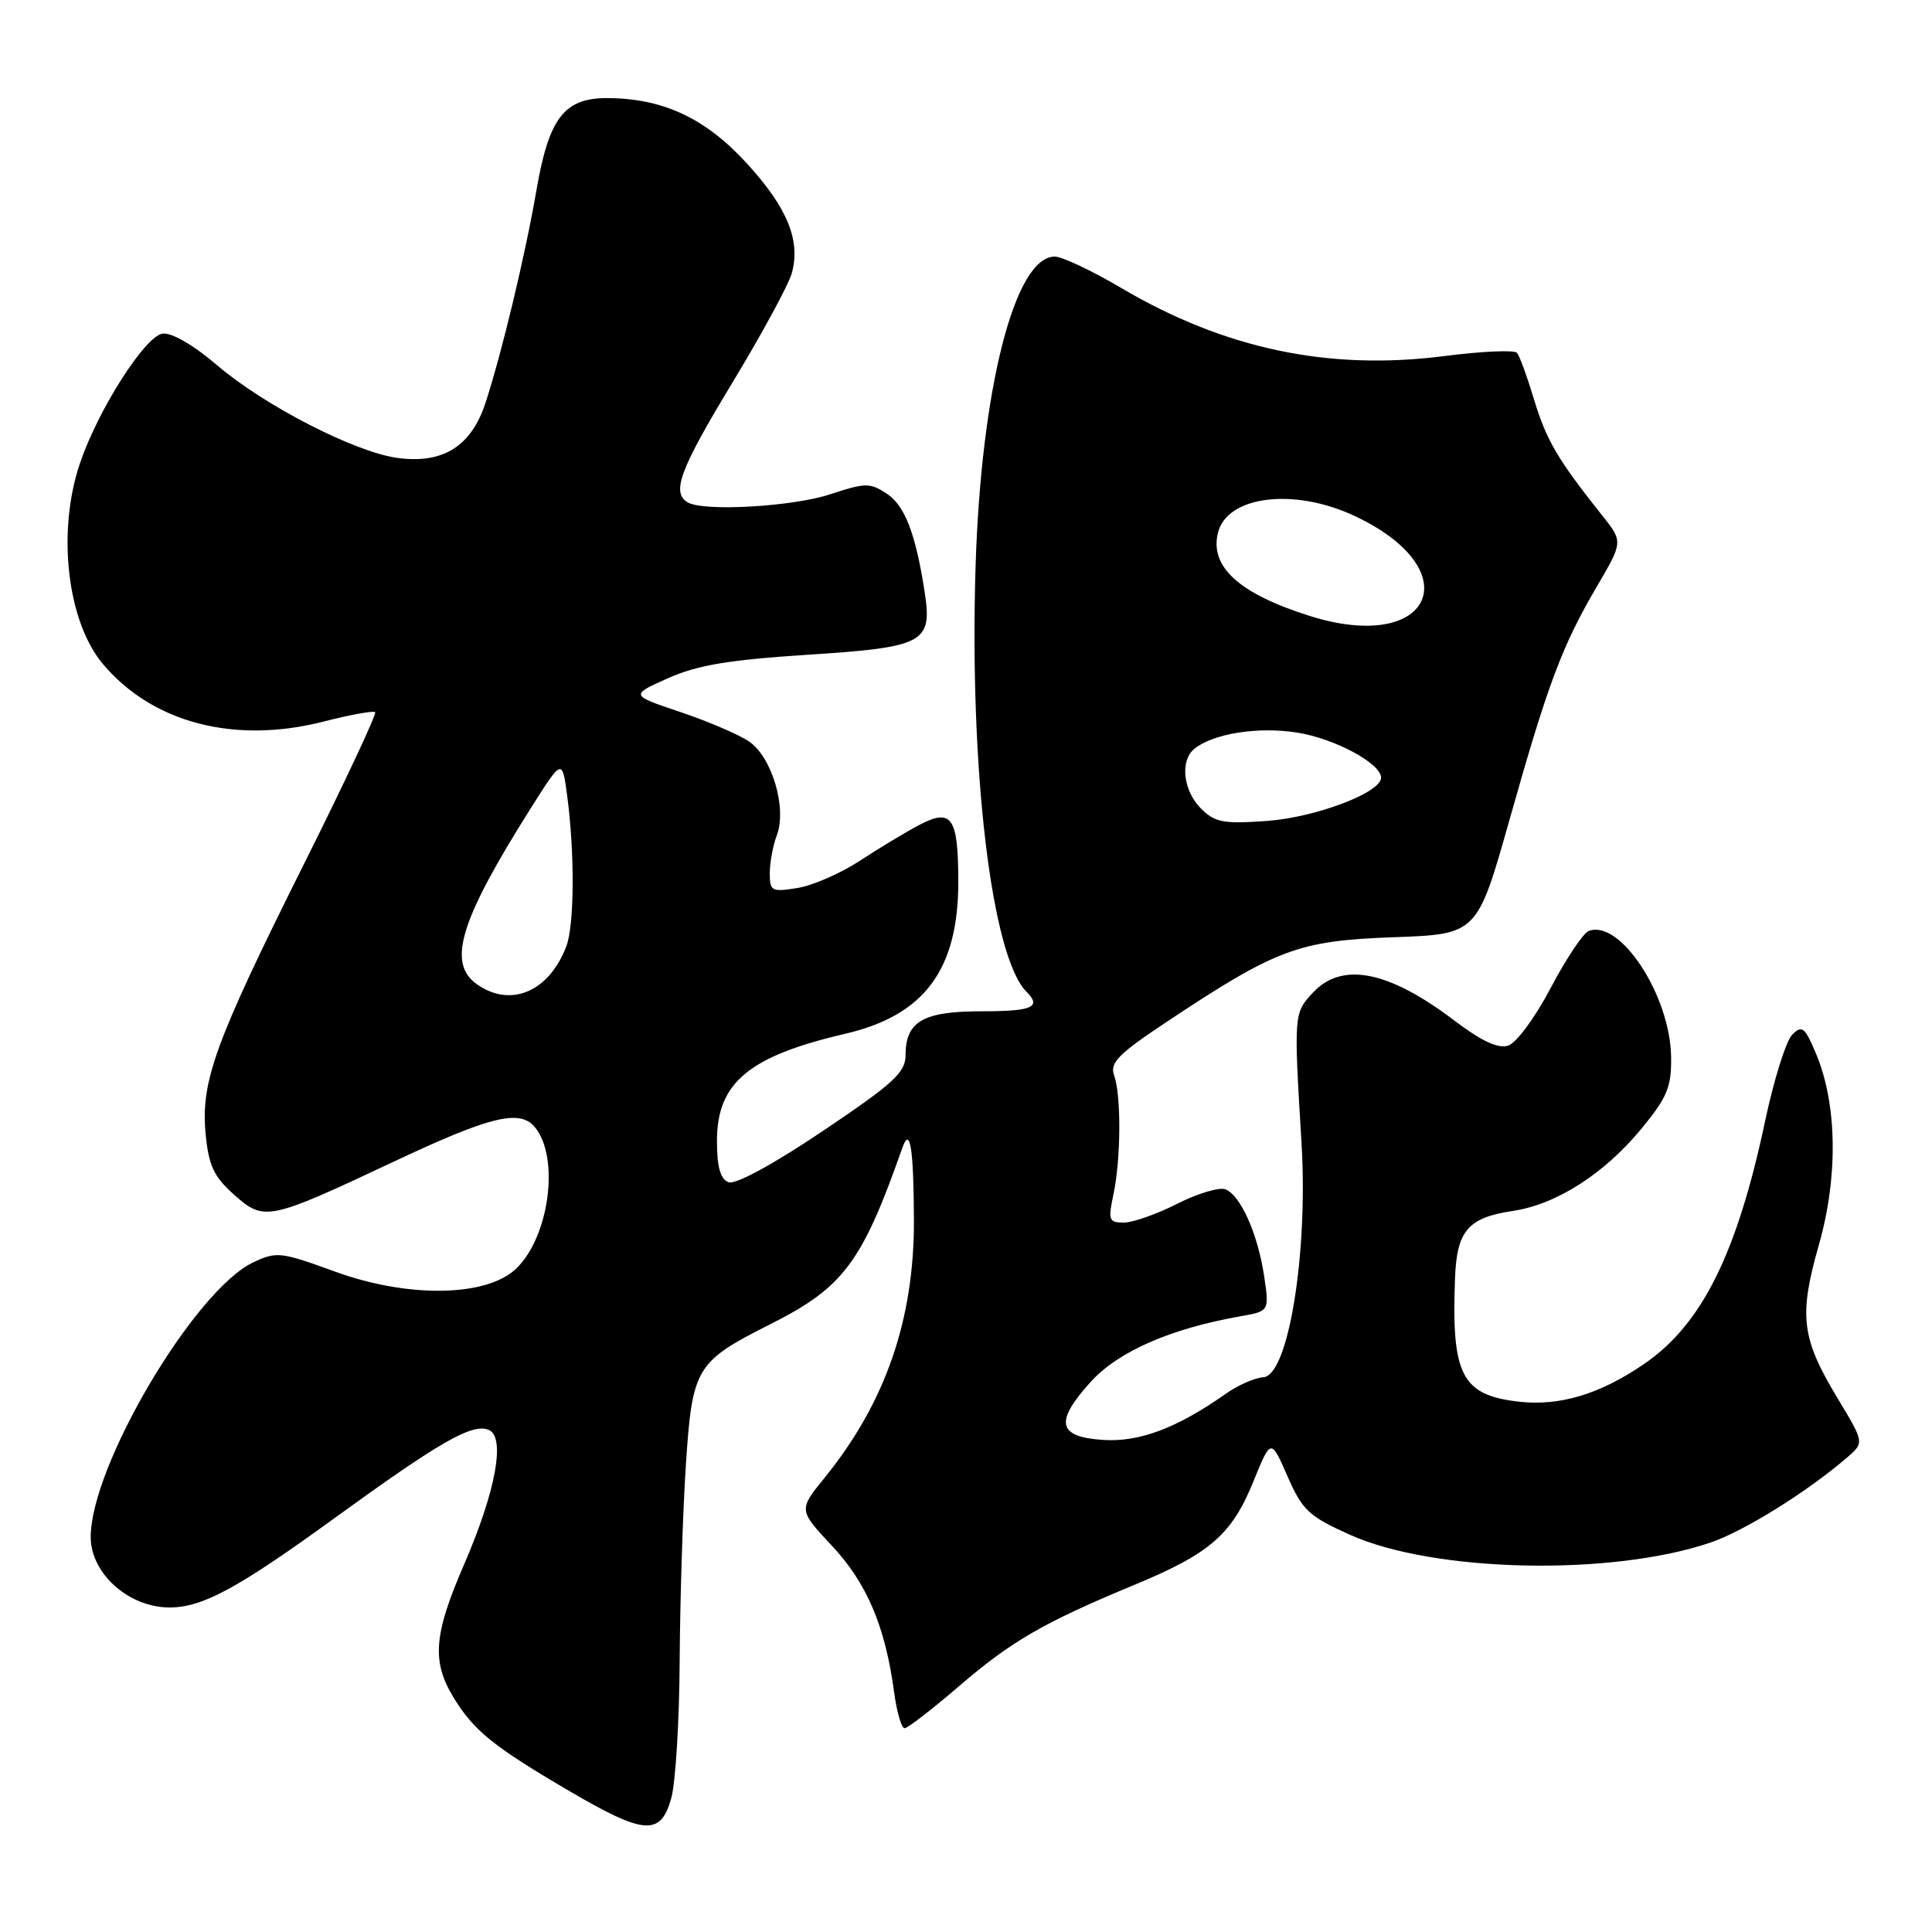 <?xml version="1.0" encoding="UTF-8" standalone="no"?>
<!DOCTYPE svg PUBLIC "-//W3C//DTD SVG 1.1//EN" "http://www.w3.org/Graphics/SVG/1.1/DTD/svg11.dtd" >
<svg xmlns="http://www.w3.org/2000/svg" xmlns:xlink="http://www.w3.org/1999/xlink" version="1.1" viewBox="0 0 256 256">
 <g >
 <path fill="currentColor"
d=" M 88.95 238.25 C 89.52 236.19 90.02 227.97 90.06 220.00 C 90.11 212.03 90.47 200.46 90.87 194.30 C 91.73 181.18 92.15 180.47 102.08 175.46 C 111.77 170.58 114.22 167.30 119.56 152.11 C 120.59 149.17 121.06 152.08 121.10 161.61 C 121.15 174.83 117.33 185.86 109.28 195.79 C 105.80 200.08 105.80 200.08 110.25 204.84 C 114.87 209.78 117.30 215.50 118.48 224.25 C 118.83 226.86 119.45 229.00 119.86 229.00 C 120.26 229.00 123.50 226.50 127.05 223.45 C 134.03 217.45 138.26 215.00 150.32 210.00 C 160.35 205.84 163.22 203.34 166.08 196.31 C 168.40 190.59 168.40 190.59 170.60 195.61 C 172.58 200.13 173.42 200.92 178.91 203.38 C 190.02 208.36 213.49 208.87 226.64 204.40 C 231.11 202.88 239.45 197.69 244.77 193.11 C 247.03 191.15 247.03 191.15 243.52 185.33 C 238.68 177.30 238.32 174.41 241.01 164.95 C 243.59 155.90 243.44 146.26 240.61 139.56 C 239.15 136.10 238.77 135.80 237.48 137.10 C 236.67 137.90 235.05 143.05 233.89 148.53 C 230.16 166.14 225.49 175.52 217.84 180.74 C 212.00 184.74 206.68 186.34 201.27 185.73 C 193.67 184.87 192.30 182.21 192.80 169.32 C 193.04 163.06 194.53 161.34 200.49 160.45 C 206.27 159.58 212.65 155.49 217.57 149.47 C 220.94 145.37 221.49 144.01 221.43 140.03 C 221.31 131.90 214.67 121.76 210.51 123.36 C 209.78 123.64 207.52 127.03 205.48 130.90 C 203.43 134.81 200.92 138.21 199.84 138.55 C 198.50 138.98 196.30 137.95 192.70 135.22 C 184.00 128.62 177.85 127.40 174.00 131.50 C 171.43 134.24 171.42 134.30 172.46 151.50 C 173.34 166.13 170.71 182.25 167.41 182.49 C 166.25 182.57 164.00 183.56 162.41 184.69 C 155.98 189.22 150.97 191.11 146.20 190.80 C 140.14 190.41 139.70 188.44 144.50 183.13 C 148.15 179.09 155.07 176.05 164.34 174.42 C 168.19 173.74 168.19 173.74 167.51 169.12 C 166.68 163.53 164.38 158.36 162.37 157.59 C 161.56 157.28 158.68 158.14 155.98 159.51 C 153.28 160.88 150.09 162.00 148.90 162.00 C 146.93 162.00 146.81 161.67 147.54 158.25 C 148.53 153.59 148.58 145.17 147.63 142.50 C 147.02 140.82 148.15 139.68 154.70 135.33 C 169.18 125.72 172.06 124.65 184.62 124.19 C 195.73 123.79 195.73 123.79 200.01 108.65 C 205.10 90.59 206.98 85.58 211.59 77.72 C 215.07 71.78 215.07 71.78 212.28 68.28 C 206.41 60.90 204.90 58.33 203.29 53.00 C 202.38 49.98 201.36 47.17 201.02 46.76 C 200.69 46.35 196.39 46.54 191.46 47.17 C 176.09 49.16 162.26 46.24 148.52 38.13 C 144.67 35.86 140.73 34.00 139.75 34.00 C 134.47 34.00 130.01 51.46 129.27 75.00 C 128.43 102.04 131.39 126.79 136.02 131.42 C 138.05 133.45 136.80 134.00 130.07 134.00 C 122.32 134.00 120.00 135.34 119.99 139.82 C 119.99 142.11 118.40 143.56 109.02 149.87 C 102.38 154.33 97.45 157.00 96.53 156.65 C 95.45 156.23 95.00 154.63 95.00 151.18 C 95.00 143.47 99.21 139.95 112.00 136.98 C 122.52 134.53 127.01 128.46 126.98 116.73 C 126.96 108.28 126.11 107.05 121.81 109.31 C 119.99 110.27 116.44 112.41 113.93 114.06 C 111.41 115.71 107.70 117.34 105.68 117.66 C 102.24 118.22 102.00 118.09 102.00 115.70 C 102.00 114.28 102.42 112.03 102.93 110.69 C 104.31 107.05 102.26 100.22 99.18 98.20 C 97.78 97.28 93.68 95.53 90.07 94.32 C 83.50 92.11 83.50 92.11 88.50 89.87 C 92.37 88.14 96.54 87.44 107.00 86.76 C 122.47 85.76 123.55 85.19 122.53 78.50 C 121.34 70.74 119.90 66.98 117.50 65.41 C 115.27 63.95 114.65 63.96 110.05 65.48 C 105.04 67.15 93.14 67.82 91.09 66.55 C 88.95 65.23 90.10 62.18 97.08 50.65 C 100.97 44.22 104.49 37.73 104.91 36.23 C 106.12 31.88 104.35 27.55 98.97 21.66 C 93.47 15.64 87.81 13.00 80.39 13.00 C 74.76 13.00 72.73 15.66 71.09 25.16 C 69.61 33.75 66.56 46.50 64.37 53.27 C 62.48 59.12 58.73 61.50 52.68 60.68 C 47.07 59.93 35.06 53.77 28.81 48.43 C 25.62 45.70 22.74 44.04 21.53 44.21 C 19.21 44.55 13.00 54.29 10.60 61.37 C 7.52 70.43 8.88 82.33 13.64 87.99 C 20.22 95.80 31.09 98.63 42.92 95.60 C 46.43 94.70 49.48 94.15 49.71 94.37 C 49.93 94.60 45.66 103.72 40.20 114.64 C 28.45 138.17 26.58 143.32 27.25 150.30 C 27.65 154.44 28.34 155.92 30.98 158.27 C 35.00 161.87 35.55 161.75 52.12 153.95 C 64.96 147.90 68.87 146.94 70.87 149.35 C 74.21 153.37 72.78 163.98 68.34 168.15 C 64.39 171.86 54.02 172.01 44.35 168.48 C 37.20 165.87 36.63 165.81 33.53 167.28 C 25.73 171.01 11.95 194.35 12.02 203.73 C 12.06 208.54 17.09 213.00 22.47 213.00 C 26.83 213.00 31.50 210.47 44.31 201.17 C 58.28 191.04 62.52 188.60 64.72 189.45 C 67.03 190.33 65.73 197.52 61.51 207.26 C 57.46 216.59 57.18 220.14 60.10 224.93 C 62.78 229.32 65.36 231.41 75.32 237.25 C 85.40 243.16 87.54 243.32 88.95 238.25 Z  M 63.22 130.44 C 59.20 127.62 60.92 121.99 70.39 107.00 C 74.50 100.50 74.50 100.50 75.16 105.50 C 76.17 113.11 76.11 122.58 75.04 125.39 C 72.76 131.40 67.69 133.57 63.22 130.44 Z  M 159.13 107.13 C 156.77 104.77 156.33 100.79 158.25 99.23 C 160.74 97.20 166.70 96.25 171.86 97.07 C 176.84 97.85 183.00 101.16 183.00 103.05 C 183.00 105.03 174.32 108.31 167.88 108.78 C 162.09 109.19 160.98 108.98 159.13 107.13 Z  M 173.50 81.60 C 164.17 78.65 160.26 75.09 161.39 70.58 C 162.62 65.68 171.48 64.60 179.50 68.37 C 194.84 75.57 189.77 86.75 173.50 81.60 Z "/>
</g>
</svg>